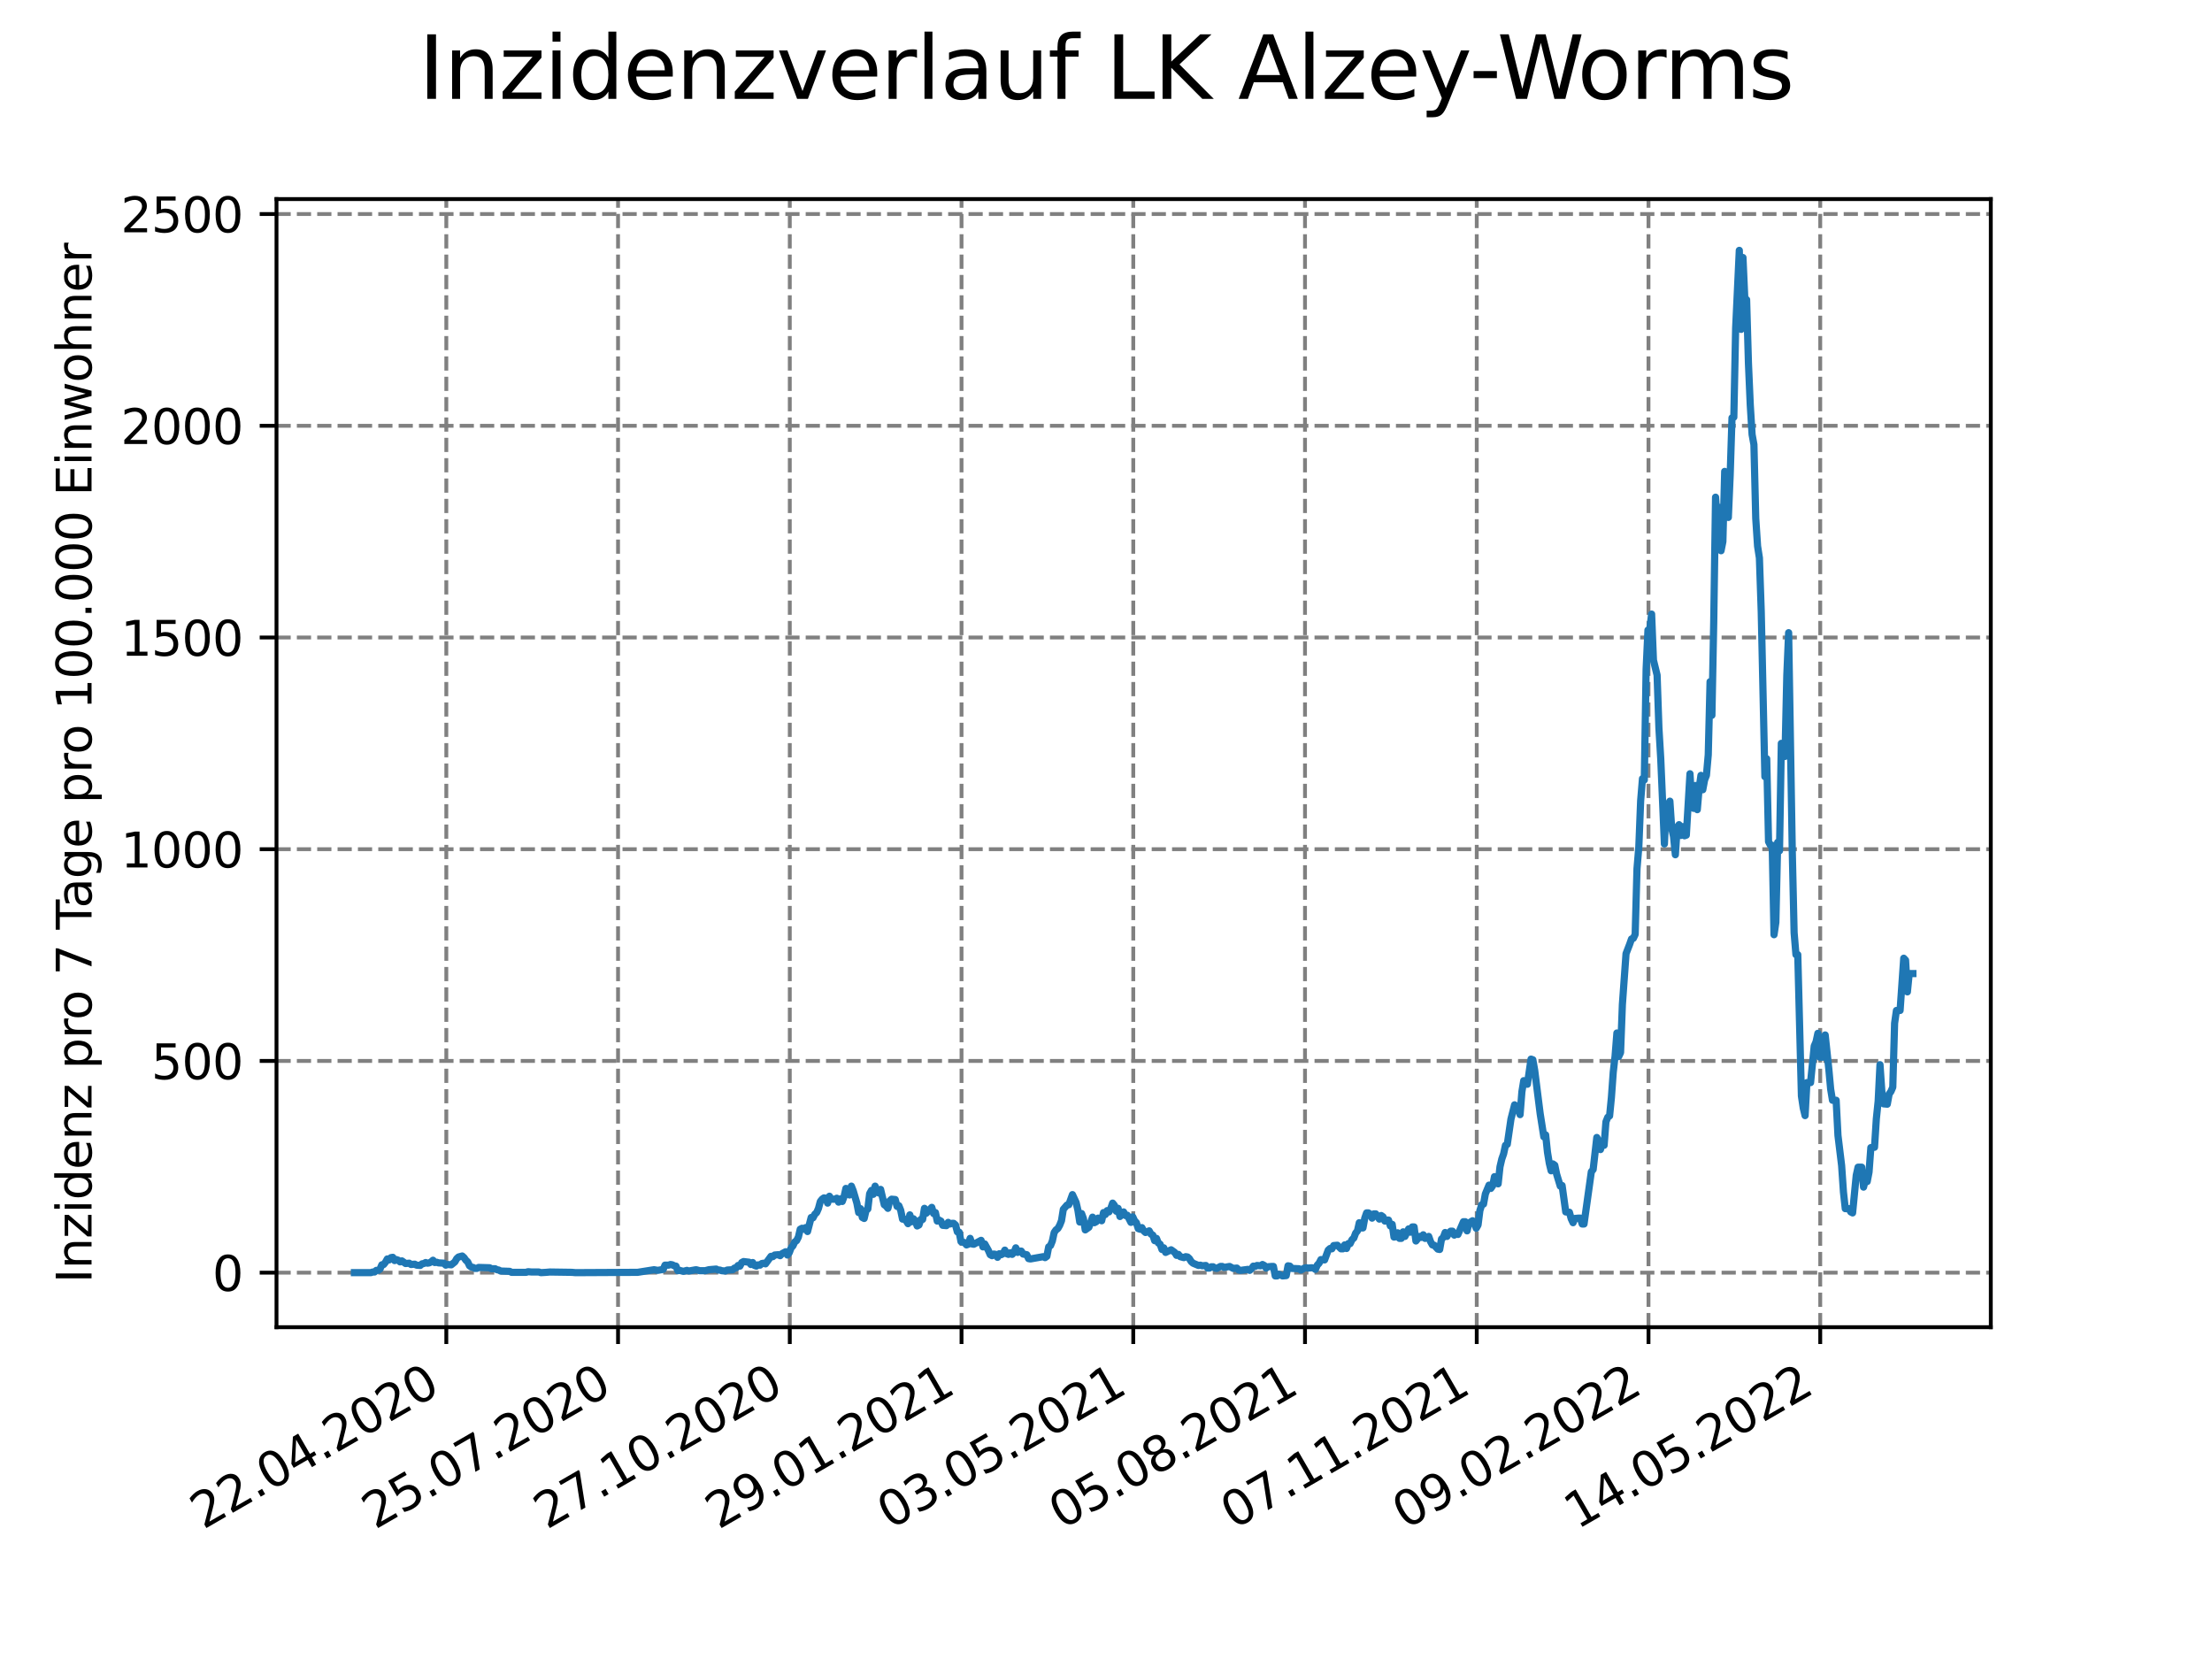 <?xml version="1.0" encoding="utf-8" standalone="no"?>
<!DOCTYPE svg PUBLIC "-//W3C//DTD SVG 1.1//EN"
  "http://www.w3.org/Graphics/SVG/1.1/DTD/svg11.dtd">
<svg xmlns:xlink="http://www.w3.org/1999/xlink" width="460.8pt" height="345.6pt" viewBox="0 0 460.8 345.6" xmlns="http://www.w3.org/2000/svg" version="1.1">
 <defs>
  <style type="text/css">*{stroke-linejoin: round; stroke-linecap: butt}</style>
 </defs>
 <g id="figure_1">
  <g id="patch_1">
   <path d="M 0 345.6 
L 460.8 345.6 
L 460.8 0 
L 0 0 
z
" style="fill: #ffffff"/>
  </g>
  <g id="axes_1">
   <g id="patch_2">
    <path d="M 57.6 276.48 
L 414.72 276.48 
L 414.72 41.472 
L 57.6 41.472 
z
" style="fill: #ffffff"/>
   </g>
   <g id="matplotlib.axis_1">
    <g id="xtick_1">
     <g id="line2d_1">
      <path d="M 92.974 276.48 
L 92.974 41.472 
" clip-path="url(#pa8ce385711)" style="fill: none; stroke-dasharray: 2.96,1.28; stroke-dashoffset: 0; stroke: #808080; stroke-width: 0.8"/>
     </g>
     <g id="line2d_2">
      <defs>
       <path id="m31681b1c00" d="M 0 0 
L 0 3.5 
" style="stroke: #000000; stroke-width: 0.8"/>
      </defs>
      <g>
       <use xlink:href="#m31681b1c00" x="92.974" y="276.48" style="stroke: #000000; stroke-width: 0.8"/>
      </g>
     </g>
     <g id="text_1">
      <!-- 22.04.2020 -->
      <g transform="translate(42.349 318.689)rotate(-30)scale(0.1 -0.1)">
       <defs>
        <path id="DejaVuSans-32" d="M 1228 531 
L 3431 531 
L 3431 0 
L 469 0 
L 469 531 
Q 828 903 1448 1529 
Q 2069 2156 2228 2338 
Q 2531 2678 2651 2914 
Q 2772 3150 2772 3378 
Q 2772 3750 2511 3984 
Q 2250 4219 1831 4219 
Q 1534 4219 1204 4116 
Q 875 4013 500 3803 
L 500 4441 
Q 881 4594 1212 4672 
Q 1544 4750 1819 4750 
Q 2544 4750 2975 4387 
Q 3406 4025 3406 3419 
Q 3406 3131 3298 2873 
Q 3191 2616 2906 2266 
Q 2828 2175 2409 1742 
Q 1991 1309 1228 531 
z
" transform="scale(0.016)"/>
        <path id="DejaVuSans-2e" d="M 684 794 
L 1344 794 
L 1344 0 
L 684 0 
L 684 794 
z
" transform="scale(0.016)"/>
        <path id="DejaVuSans-30" d="M 2034 4250 
Q 1547 4250 1301 3770 
Q 1056 3291 1056 2328 
Q 1056 1369 1301 889 
Q 1547 409 2034 409 
Q 2525 409 2770 889 
Q 3016 1369 3016 2328 
Q 3016 3291 2770 3770 
Q 2525 4250 2034 4250 
z
M 2034 4750 
Q 2819 4750 3233 4129 
Q 3647 3509 3647 2328 
Q 3647 1150 3233 529 
Q 2819 -91 2034 -91 
Q 1250 -91 836 529 
Q 422 1150 422 2328 
Q 422 3509 836 4129 
Q 1250 4750 2034 4750 
z
" transform="scale(0.016)"/>
        <path id="DejaVuSans-34" d="M 2419 4116 
L 825 1625 
L 2419 1625 
L 2419 4116 
z
M 2253 4666 
L 3047 4666 
L 3047 1625 
L 3713 1625 
L 3713 1100 
L 3047 1100 
L 3047 0 
L 2419 0 
L 2419 1100 
L 313 1100 
L 313 1709 
L 2253 4666 
z
" transform="scale(0.016)"/>
       </defs>
       <use xlink:href="#DejaVuSans-32"/>
       <use xlink:href="#DejaVuSans-32" x="63.623"/>
       <use xlink:href="#DejaVuSans-2e" x="127.246"/>
       <use xlink:href="#DejaVuSans-30" x="159.033"/>
       <use xlink:href="#DejaVuSans-34" x="222.656"/>
       <use xlink:href="#DejaVuSans-2e" x="286.279"/>
       <use xlink:href="#DejaVuSans-32" x="318.066"/>
       <use xlink:href="#DejaVuSans-30" x="381.689"/>
       <use xlink:href="#DejaVuSans-32" x="445.312"/>
       <use xlink:href="#DejaVuSans-30" x="508.936"/>
      </g>
     </g>
    </g>
    <g id="xtick_2">
     <g id="line2d_3">
      <path d="M 128.751 276.48 
L 128.751 41.472 
" clip-path="url(#pa8ce385711)" style="fill: none; stroke-dasharray: 2.96,1.28; stroke-dashoffset: 0; stroke: #808080; stroke-width: 0.8"/>
     </g>
     <g id="line2d_4">
      <g>
       <use xlink:href="#m31681b1c00" x="128.751" y="276.48" style="stroke: #000000; stroke-width: 0.8"/>
      </g>
     </g>
     <g id="text_2">
      <!-- 25.07.2020 -->
      <g transform="translate(78.125 318.689)rotate(-30)scale(0.1 -0.1)">
       <defs>
        <path id="DejaVuSans-35" d="M 691 4666 
L 3169 4666 
L 3169 4134 
L 1269 4134 
L 1269 2991 
Q 1406 3038 1543 3061 
Q 1681 3084 1819 3084 
Q 2600 3084 3056 2656 
Q 3513 2228 3513 1497 
Q 3513 744 3044 326 
Q 2575 -91 1722 -91 
Q 1428 -91 1123 -41 
Q 819 9 494 109 
L 494 744 
Q 775 591 1075 516 
Q 1375 441 1709 441 
Q 2250 441 2565 725 
Q 2881 1009 2881 1497 
Q 2881 1984 2565 2268 
Q 2250 2553 1709 2553 
Q 1456 2553 1204 2497 
Q 953 2441 691 2322 
L 691 4666 
z
" transform="scale(0.016)"/>
        <path id="DejaVuSans-37" d="M 525 4666 
L 3525 4666 
L 3525 4397 
L 1831 0 
L 1172 0 
L 2766 4134 
L 525 4134 
L 525 4666 
z
" transform="scale(0.016)"/>
       </defs>
       <use xlink:href="#DejaVuSans-32"/>
       <use xlink:href="#DejaVuSans-35" x="63.623"/>
       <use xlink:href="#DejaVuSans-2e" x="127.246"/>
       <use xlink:href="#DejaVuSans-30" x="159.033"/>
       <use xlink:href="#DejaVuSans-37" x="222.656"/>
       <use xlink:href="#DejaVuSans-2e" x="286.279"/>
       <use xlink:href="#DejaVuSans-32" x="318.066"/>
       <use xlink:href="#DejaVuSans-30" x="381.689"/>
       <use xlink:href="#DejaVuSans-32" x="445.312"/>
       <use xlink:href="#DejaVuSans-30" x="508.936"/>
      </g>
     </g>
    </g>
    <g id="xtick_3">
     <g id="line2d_5">
      <path d="M 164.527 276.48 
L 164.527 41.472 
" clip-path="url(#pa8ce385711)" style="fill: none; stroke-dasharray: 2.96,1.28; stroke-dashoffset: 0; stroke: #808080; stroke-width: 0.8"/>
     </g>
     <g id="line2d_6">
      <g>
       <use xlink:href="#m31681b1c00" x="164.527" y="276.48" style="stroke: #000000; stroke-width: 0.8"/>
      </g>
     </g>
     <g id="text_3">
      <!-- 27.10.2020 -->
      <g transform="translate(113.902 318.689)rotate(-30)scale(0.1 -0.1)">
       <defs>
        <path id="DejaVuSans-31" d="M 794 531 
L 1825 531 
L 1825 4091 
L 703 3866 
L 703 4441 
L 1819 4666 
L 2450 4666 
L 2450 531 
L 3481 531 
L 3481 0 
L 794 0 
L 794 531 
z
" transform="scale(0.016)"/>
       </defs>
       <use xlink:href="#DejaVuSans-32"/>
       <use xlink:href="#DejaVuSans-37" x="63.623"/>
       <use xlink:href="#DejaVuSans-2e" x="127.246"/>
       <use xlink:href="#DejaVuSans-31" x="159.033"/>
       <use xlink:href="#DejaVuSans-30" x="222.656"/>
       <use xlink:href="#DejaVuSans-2e" x="286.279"/>
       <use xlink:href="#DejaVuSans-32" x="318.066"/>
       <use xlink:href="#DejaVuSans-30" x="381.689"/>
       <use xlink:href="#DejaVuSans-32" x="445.312"/>
       <use xlink:href="#DejaVuSans-30" x="508.936"/>
      </g>
     </g>
    </g>
    <g id="xtick_4">
     <g id="line2d_7">
      <path d="M 200.304 276.48 
L 200.304 41.472 
" clip-path="url(#pa8ce385711)" style="fill: none; stroke-dasharray: 2.96,1.28; stroke-dashoffset: 0; stroke: #808080; stroke-width: 0.8"/>
     </g>
     <g id="line2d_8">
      <g>
       <use xlink:href="#m31681b1c00" x="200.304" y="276.48" style="stroke: #000000; stroke-width: 0.8"/>
      </g>
     </g>
     <g id="text_4">
      <!-- 29.01.2021 -->
      <g transform="translate(149.679 318.689)rotate(-30)scale(0.1 -0.1)">
       <defs>
        <path id="DejaVuSans-39" d="M 703 97 
L 703 672 
Q 941 559 1184 500 
Q 1428 441 1663 441 
Q 2288 441 2617 861 
Q 2947 1281 2994 2138 
Q 2813 1869 2534 1725 
Q 2256 1581 1919 1581 
Q 1219 1581 811 2004 
Q 403 2428 403 3163 
Q 403 3881 828 4315 
Q 1253 4750 1959 4750 
Q 2769 4750 3195 4129 
Q 3622 3509 3622 2328 
Q 3622 1225 3098 567 
Q 2575 -91 1691 -91 
Q 1453 -91 1209 -44 
Q 966 3 703 97 
z
M 1959 2075 
Q 2384 2075 2632 2365 
Q 2881 2656 2881 3163 
Q 2881 3666 2632 3958 
Q 2384 4250 1959 4250 
Q 1534 4250 1286 3958 
Q 1038 3666 1038 3163 
Q 1038 2656 1286 2365 
Q 1534 2075 1959 2075 
z
" transform="scale(0.016)"/>
       </defs>
       <use xlink:href="#DejaVuSans-32"/>
       <use xlink:href="#DejaVuSans-39" x="63.623"/>
       <use xlink:href="#DejaVuSans-2e" x="127.246"/>
       <use xlink:href="#DejaVuSans-30" x="159.033"/>
       <use xlink:href="#DejaVuSans-31" x="222.656"/>
       <use xlink:href="#DejaVuSans-2e" x="286.279"/>
       <use xlink:href="#DejaVuSans-32" x="318.066"/>
       <use xlink:href="#DejaVuSans-30" x="381.689"/>
       <use xlink:href="#DejaVuSans-32" x="445.312"/>
       <use xlink:href="#DejaVuSans-31" x="508.936"/>
      </g>
     </g>
    </g>
    <g id="xtick_5">
     <g id="line2d_9">
      <path d="M 236.081 276.48 
L 236.081 41.472 
" clip-path="url(#pa8ce385711)" style="fill: none; stroke-dasharray: 2.96,1.28; stroke-dashoffset: 0; stroke: #808080; stroke-width: 0.8"/>
     </g>
     <g id="line2d_10">
      <g>
       <use xlink:href="#m31681b1c00" x="236.081" y="276.48" style="stroke: #000000; stroke-width: 0.8"/>
      </g>
     </g>
     <g id="text_5">
      <!-- 03.05.2021 -->
      <g transform="translate(185.455 318.689)rotate(-30)scale(0.1 -0.1)">
       <defs>
        <path id="DejaVuSans-33" d="M 2597 2516 
Q 3050 2419 3304 2112 
Q 3559 1806 3559 1356 
Q 3559 666 3084 287 
Q 2609 -91 1734 -91 
Q 1441 -91 1130 -33 
Q 819 25 488 141 
L 488 750 
Q 750 597 1062 519 
Q 1375 441 1716 441 
Q 2309 441 2620 675 
Q 2931 909 2931 1356 
Q 2931 1769 2642 2001 
Q 2353 2234 1838 2234 
L 1294 2234 
L 1294 2753 
L 1863 2753 
Q 2328 2753 2575 2939 
Q 2822 3125 2822 3475 
Q 2822 3834 2567 4026 
Q 2313 4219 1838 4219 
Q 1578 4219 1281 4162 
Q 984 4106 628 3988 
L 628 4550 
Q 988 4650 1302 4700 
Q 1616 4750 1894 4750 
Q 2613 4750 3031 4423 
Q 3450 4097 3450 3541 
Q 3450 3153 3228 2886 
Q 3006 2619 2597 2516 
z
" transform="scale(0.016)"/>
       </defs>
       <use xlink:href="#DejaVuSans-30"/>
       <use xlink:href="#DejaVuSans-33" x="63.623"/>
       <use xlink:href="#DejaVuSans-2e" x="127.246"/>
       <use xlink:href="#DejaVuSans-30" x="159.033"/>
       <use xlink:href="#DejaVuSans-35" x="222.656"/>
       <use xlink:href="#DejaVuSans-2e" x="286.279"/>
       <use xlink:href="#DejaVuSans-32" x="318.066"/>
       <use xlink:href="#DejaVuSans-30" x="381.689"/>
       <use xlink:href="#DejaVuSans-32" x="445.312"/>
       <use xlink:href="#DejaVuSans-31" x="508.936"/>
      </g>
     </g>
    </g>
    <g id="xtick_6">
     <g id="line2d_11">
      <path d="M 271.857 276.48 
L 271.857 41.472 
" clip-path="url(#pa8ce385711)" style="fill: none; stroke-dasharray: 2.96,1.28; stroke-dashoffset: 0; stroke: #808080; stroke-width: 0.8"/>
     </g>
     <g id="line2d_12">
      <g>
       <use xlink:href="#m31681b1c00" x="271.857" y="276.48" style="stroke: #000000; stroke-width: 0.8"/>
      </g>
     </g>
     <g id="text_6">
      <!-- 05.08.2021 -->
      <g transform="translate(221.232 318.689)rotate(-30)scale(0.1 -0.1)">
       <defs>
        <path id="DejaVuSans-38" d="M 2034 2216 
Q 1584 2216 1326 1975 
Q 1069 1734 1069 1313 
Q 1069 891 1326 650 
Q 1584 409 2034 409 
Q 2484 409 2743 651 
Q 3003 894 3003 1313 
Q 3003 1734 2745 1975 
Q 2488 2216 2034 2216 
z
M 1403 2484 
Q 997 2584 770 2862 
Q 544 3141 544 3541 
Q 544 4100 942 4425 
Q 1341 4750 2034 4750 
Q 2731 4750 3128 4425 
Q 3525 4100 3525 3541 
Q 3525 3141 3298 2862 
Q 3072 2584 2669 2484 
Q 3125 2378 3379 2068 
Q 3634 1759 3634 1313 
Q 3634 634 3220 271 
Q 2806 -91 2034 -91 
Q 1263 -91 848 271 
Q 434 634 434 1313 
Q 434 1759 690 2068 
Q 947 2378 1403 2484 
z
M 1172 3481 
Q 1172 3119 1398 2916 
Q 1625 2713 2034 2713 
Q 2441 2713 2670 2916 
Q 2900 3119 2900 3481 
Q 2900 3844 2670 4047 
Q 2441 4250 2034 4250 
Q 1625 4250 1398 4047 
Q 1172 3844 1172 3481 
z
" transform="scale(0.016)"/>
       </defs>
       <use xlink:href="#DejaVuSans-30"/>
       <use xlink:href="#DejaVuSans-35" x="63.623"/>
       <use xlink:href="#DejaVuSans-2e" x="127.246"/>
       <use xlink:href="#DejaVuSans-30" x="159.033"/>
       <use xlink:href="#DejaVuSans-38" x="222.656"/>
       <use xlink:href="#DejaVuSans-2e" x="286.279"/>
       <use xlink:href="#DejaVuSans-32" x="318.066"/>
       <use xlink:href="#DejaVuSans-30" x="381.689"/>
       <use xlink:href="#DejaVuSans-32" x="445.312"/>
       <use xlink:href="#DejaVuSans-31" x="508.936"/>
      </g>
     </g>
    </g>
    <g id="xtick_7">
     <g id="line2d_13">
      <path d="M 307.634 276.48 
L 307.634 41.472 
" clip-path="url(#pa8ce385711)" style="fill: none; stroke-dasharray: 2.96,1.28; stroke-dashoffset: 0; stroke: #808080; stroke-width: 0.8"/>
     </g>
     <g id="line2d_14">
      <g>
       <use xlink:href="#m31681b1c00" x="307.634" y="276.48" style="stroke: #000000; stroke-width: 0.8"/>
      </g>
     </g>
     <g id="text_7">
      <!-- 07.11.2021 -->
      <g transform="translate(257.009 318.689)rotate(-30)scale(0.1 -0.1)">
       <use xlink:href="#DejaVuSans-30"/>
       <use xlink:href="#DejaVuSans-37" x="63.623"/>
       <use xlink:href="#DejaVuSans-2e" x="127.246"/>
       <use xlink:href="#DejaVuSans-31" x="159.033"/>
       <use xlink:href="#DejaVuSans-31" x="222.656"/>
       <use xlink:href="#DejaVuSans-2e" x="286.279"/>
       <use xlink:href="#DejaVuSans-32" x="318.066"/>
       <use xlink:href="#DejaVuSans-30" x="381.689"/>
       <use xlink:href="#DejaVuSans-32" x="445.312"/>
       <use xlink:href="#DejaVuSans-31" x="508.936"/>
      </g>
     </g>
    </g>
    <g id="xtick_8">
     <g id="line2d_15">
      <path d="M 343.411 276.48 
L 343.411 41.472 
" clip-path="url(#pa8ce385711)" style="fill: none; stroke-dasharray: 2.96,1.28; stroke-dashoffset: 0; stroke: #808080; stroke-width: 0.8"/>
     </g>
     <g id="line2d_16">
      <g>
       <use xlink:href="#m31681b1c00" x="343.411" y="276.48" style="stroke: #000000; stroke-width: 0.8"/>
      </g>
     </g>
     <g id="text_8">
      <!-- 09.02.2022 -->
      <g transform="translate(292.786 318.689)rotate(-30)scale(0.1 -0.1)">
       <use xlink:href="#DejaVuSans-30"/>
       <use xlink:href="#DejaVuSans-39" x="63.623"/>
       <use xlink:href="#DejaVuSans-2e" x="127.246"/>
       <use xlink:href="#DejaVuSans-30" x="159.033"/>
       <use xlink:href="#DejaVuSans-32" x="222.656"/>
       <use xlink:href="#DejaVuSans-2e" x="286.279"/>
       <use xlink:href="#DejaVuSans-32" x="318.066"/>
       <use xlink:href="#DejaVuSans-30" x="381.689"/>
       <use xlink:href="#DejaVuSans-32" x="445.312"/>
       <use xlink:href="#DejaVuSans-32" x="508.936"/>
      </g>
     </g>
    </g>
    <g id="xtick_9">
     <g id="line2d_17">
      <path d="M 379.188 276.48 
L 379.188 41.472 
" clip-path="url(#pa8ce385711)" style="fill: none; stroke-dasharray: 2.96,1.28; stroke-dashoffset: 0; stroke: #808080; stroke-width: 0.8"/>
     </g>
     <g id="line2d_18">
      <g>
       <use xlink:href="#m31681b1c00" x="379.188" y="276.48" style="stroke: #000000; stroke-width: 0.8"/>
      </g>
     </g>
     <g id="text_9">
      <!-- 14.05.2022 -->
      <g transform="translate(328.562 318.689)rotate(-30)scale(0.1 -0.1)">
       <use xlink:href="#DejaVuSans-31"/>
       <use xlink:href="#DejaVuSans-34" x="63.623"/>
       <use xlink:href="#DejaVuSans-2e" x="127.246"/>
       <use xlink:href="#DejaVuSans-30" x="159.033"/>
       <use xlink:href="#DejaVuSans-35" x="222.656"/>
       <use xlink:href="#DejaVuSans-2e" x="286.279"/>
       <use xlink:href="#DejaVuSans-32" x="318.066"/>
       <use xlink:href="#DejaVuSans-30" x="381.689"/>
       <use xlink:href="#DejaVuSans-32" x="445.312"/>
       <use xlink:href="#DejaVuSans-32" x="508.936"/>
      </g>
     </g>
    </g>
   </g>
   <g id="matplotlib.axis_2">
    <g id="ytick_1">
     <g id="line2d_19">
      <path d="M 57.6 265.118 
L 414.72 265.118 
" clip-path="url(#pa8ce385711)" style="fill: none; stroke-dasharray: 2.96,1.28; stroke-dashoffset: 0; stroke: #808080; stroke-width: 0.8"/>
     </g>
     <g id="line2d_20">
      <defs>
       <path id="m10e2ff0a1e" d="M 0 0 
L -3.5 0 
" style="stroke: #000000; stroke-width: 0.8"/>
      </defs>
      <g>
       <use xlink:href="#m10e2ff0a1e" x="57.6" y="265.118" style="stroke: #000000; stroke-width: 0.8"/>
      </g>
     </g>
     <g id="text_10">
      <!-- 0 -->
      <g transform="translate(44.237 268.917)scale(0.1 -0.1)">
       <use xlink:href="#DejaVuSans-30"/>
      </g>
     </g>
    </g>
    <g id="ytick_2">
     <g id="line2d_21">
      <path d="M 57.6 221.013 
L 414.72 221.013 
" clip-path="url(#pa8ce385711)" style="fill: none; stroke-dasharray: 2.96,1.28; stroke-dashoffset: 0; stroke: #808080; stroke-width: 0.8"/>
     </g>
     <g id="line2d_22">
      <g>
       <use xlink:href="#m10e2ff0a1e" x="57.6" y="221.013" style="stroke: #000000; stroke-width: 0.8"/>
      </g>
     </g>
     <g id="text_11">
      <!-- 500 -->
      <g transform="translate(31.512 224.812)scale(0.1 -0.1)">
       <use xlink:href="#DejaVuSans-35"/>
       <use xlink:href="#DejaVuSans-30" x="63.623"/>
       <use xlink:href="#DejaVuSans-30" x="127.246"/>
      </g>
     </g>
    </g>
    <g id="ytick_3">
     <g id="line2d_23">
      <path d="M 57.6 176.908 
L 414.72 176.908 
" clip-path="url(#pa8ce385711)" style="fill: none; stroke-dasharray: 2.96,1.28; stroke-dashoffset: 0; stroke: #808080; stroke-width: 0.8"/>
     </g>
     <g id="line2d_24">
      <g>
       <use xlink:href="#m10e2ff0a1e" x="57.6" y="176.908" style="stroke: #000000; stroke-width: 0.8"/>
      </g>
     </g>
     <g id="text_12">
      <!-- 1000 -->
      <g transform="translate(25.15 180.707)scale(0.1 -0.1)">
       <use xlink:href="#DejaVuSans-31"/>
       <use xlink:href="#DejaVuSans-30" x="63.623"/>
       <use xlink:href="#DejaVuSans-30" x="127.246"/>
       <use xlink:href="#DejaVuSans-30" x="190.869"/>
      </g>
     </g>
    </g>
    <g id="ytick_4">
     <g id="line2d_25">
      <path d="M 57.6 132.802 
L 414.72 132.802 
" clip-path="url(#pa8ce385711)" style="fill: none; stroke-dasharray: 2.96,1.28; stroke-dashoffset: 0; stroke: #808080; stroke-width: 0.8"/>
     </g>
     <g id="line2d_26">
      <g>
       <use xlink:href="#m10e2ff0a1e" x="57.6" y="132.802" style="stroke: #000000; stroke-width: 0.8"/>
      </g>
     </g>
     <g id="text_13">
      <!-- 1500 -->
      <g transform="translate(25.15 136.602)scale(0.1 -0.1)">
       <use xlink:href="#DejaVuSans-31"/>
       <use xlink:href="#DejaVuSans-35" x="63.623"/>
       <use xlink:href="#DejaVuSans-30" x="127.246"/>
       <use xlink:href="#DejaVuSans-30" x="190.869"/>
      </g>
     </g>
    </g>
    <g id="ytick_5">
     <g id="line2d_27">
      <path d="M 57.6 88.697 
L 414.72 88.697 
" clip-path="url(#pa8ce385711)" style="fill: none; stroke-dasharray: 2.96,1.28; stroke-dashoffset: 0; stroke: #808080; stroke-width: 0.8"/>
     </g>
     <g id="line2d_28">
      <g>
       <use xlink:href="#m10e2ff0a1e" x="57.6" y="88.697" style="stroke: #000000; stroke-width: 0.8"/>
      </g>
     </g>
     <g id="text_14">
      <!-- 2000 -->
      <g transform="translate(25.15 92.497)scale(0.1 -0.1)">
       <use xlink:href="#DejaVuSans-32"/>
       <use xlink:href="#DejaVuSans-30" x="63.623"/>
       <use xlink:href="#DejaVuSans-30" x="127.246"/>
       <use xlink:href="#DejaVuSans-30" x="190.869"/>
      </g>
     </g>
    </g>
    <g id="ytick_6">
     <g id="line2d_29">
      <path d="M 57.6 44.592 
L 414.72 44.592 
" clip-path="url(#pa8ce385711)" style="fill: none; stroke-dasharray: 2.96,1.28; stroke-dashoffset: 0; stroke: #808080; stroke-width: 0.8"/>
     </g>
     <g id="line2d_30">
      <g>
       <use xlink:href="#m10e2ff0a1e" x="57.6" y="44.592" style="stroke: #000000; stroke-width: 0.8"/>
      </g>
     </g>
     <g id="text_15">
      <!-- 2500 -->
      <g transform="translate(25.15 48.392)scale(0.1 -0.1)">
       <use xlink:href="#DejaVuSans-32"/>
       <use xlink:href="#DejaVuSans-35" x="63.623"/>
       <use xlink:href="#DejaVuSans-30" x="127.246"/>
       <use xlink:href="#DejaVuSans-30" x="190.869"/>
      </g>
     </g>
    </g>
    <g id="text_16">
     <!-- Inzidenz pro 7 Tage pro 100.000 Einwohner -->
     <g transform="translate(19.07 267.301)rotate(-90)scale(0.1 -0.1)">
      <defs>
       <path id="DejaVuSans-49" d="M 628 4666 
L 1259 4666 
L 1259 0 
L 628 0 
L 628 4666 
z
" transform="scale(0.016)"/>
       <path id="DejaVuSans-6e" d="M 3513 2113 
L 3513 0 
L 2938 0 
L 2938 2094 
Q 2938 2591 2744 2837 
Q 2550 3084 2163 3084 
Q 1697 3084 1428 2787 
Q 1159 2491 1159 1978 
L 1159 0 
L 581 0 
L 581 3500 
L 1159 3500 
L 1159 2956 
Q 1366 3272 1645 3428 
Q 1925 3584 2291 3584 
Q 2894 3584 3203 3211 
Q 3513 2838 3513 2113 
z
" transform="scale(0.016)"/>
       <path id="DejaVuSans-7a" d="M 353 3500 
L 3084 3500 
L 3084 2975 
L 922 459 
L 3084 459 
L 3084 0 
L 275 0 
L 275 525 
L 2438 3041 
L 353 3041 
L 353 3500 
z
" transform="scale(0.016)"/>
       <path id="DejaVuSans-69" d="M 603 3500 
L 1178 3500 
L 1178 0 
L 603 0 
L 603 3500 
z
M 603 4863 
L 1178 4863 
L 1178 4134 
L 603 4134 
L 603 4863 
z
" transform="scale(0.016)"/>
       <path id="DejaVuSans-64" d="M 2906 2969 
L 2906 4863 
L 3481 4863 
L 3481 0 
L 2906 0 
L 2906 525 
Q 2725 213 2448 61 
Q 2172 -91 1784 -91 
Q 1150 -91 751 415 
Q 353 922 353 1747 
Q 353 2572 751 3078 
Q 1150 3584 1784 3584 
Q 2172 3584 2448 3432 
Q 2725 3281 2906 2969 
z
M 947 1747 
Q 947 1113 1208 752 
Q 1469 391 1925 391 
Q 2381 391 2643 752 
Q 2906 1113 2906 1747 
Q 2906 2381 2643 2742 
Q 2381 3103 1925 3103 
Q 1469 3103 1208 2742 
Q 947 2381 947 1747 
z
" transform="scale(0.016)"/>
       <path id="DejaVuSans-65" d="M 3597 1894 
L 3597 1613 
L 953 1613 
Q 991 1019 1311 708 
Q 1631 397 2203 397 
Q 2534 397 2845 478 
Q 3156 559 3463 722 
L 3463 178 
Q 3153 47 2828 -22 
Q 2503 -91 2169 -91 
Q 1331 -91 842 396 
Q 353 884 353 1716 
Q 353 2575 817 3079 
Q 1281 3584 2069 3584 
Q 2775 3584 3186 3129 
Q 3597 2675 3597 1894 
z
M 3022 2063 
Q 3016 2534 2758 2815 
Q 2500 3097 2075 3097 
Q 1594 3097 1305 2825 
Q 1016 2553 972 2059 
L 3022 2063 
z
" transform="scale(0.016)"/>
       <path id="DejaVuSans-20" transform="scale(0.016)"/>
       <path id="DejaVuSans-70" d="M 1159 525 
L 1159 -1331 
L 581 -1331 
L 581 3500 
L 1159 3500 
L 1159 2969 
Q 1341 3281 1617 3432 
Q 1894 3584 2278 3584 
Q 2916 3584 3314 3078 
Q 3713 2572 3713 1747 
Q 3713 922 3314 415 
Q 2916 -91 2278 -91 
Q 1894 -91 1617 61 
Q 1341 213 1159 525 
z
M 3116 1747 
Q 3116 2381 2855 2742 
Q 2594 3103 2138 3103 
Q 1681 3103 1420 2742 
Q 1159 2381 1159 1747 
Q 1159 1113 1420 752 
Q 1681 391 2138 391 
Q 2594 391 2855 752 
Q 3116 1113 3116 1747 
z
" transform="scale(0.016)"/>
       <path id="DejaVuSans-72" d="M 2631 2963 
Q 2534 3019 2420 3045 
Q 2306 3072 2169 3072 
Q 1681 3072 1420 2755 
Q 1159 2438 1159 1844 
L 1159 0 
L 581 0 
L 581 3500 
L 1159 3500 
L 1159 2956 
Q 1341 3275 1631 3429 
Q 1922 3584 2338 3584 
Q 2397 3584 2469 3576 
Q 2541 3569 2628 3553 
L 2631 2963 
z
" transform="scale(0.016)"/>
       <path id="DejaVuSans-6f" d="M 1959 3097 
Q 1497 3097 1228 2736 
Q 959 2375 959 1747 
Q 959 1119 1226 758 
Q 1494 397 1959 397 
Q 2419 397 2687 759 
Q 2956 1122 2956 1747 
Q 2956 2369 2687 2733 
Q 2419 3097 1959 3097 
z
M 1959 3584 
Q 2709 3584 3137 3096 
Q 3566 2609 3566 1747 
Q 3566 888 3137 398 
Q 2709 -91 1959 -91 
Q 1206 -91 779 398 
Q 353 888 353 1747 
Q 353 2609 779 3096 
Q 1206 3584 1959 3584 
z
" transform="scale(0.016)"/>
       <path id="DejaVuSans-54" d="M -19 4666 
L 3928 4666 
L 3928 4134 
L 2272 4134 
L 2272 0 
L 1638 0 
L 1638 4134 
L -19 4134 
L -19 4666 
z
" transform="scale(0.016)"/>
       <path id="DejaVuSans-61" d="M 2194 1759 
Q 1497 1759 1228 1600 
Q 959 1441 959 1056 
Q 959 750 1161 570 
Q 1363 391 1709 391 
Q 2188 391 2477 730 
Q 2766 1069 2766 1631 
L 2766 1759 
L 2194 1759 
z
M 3341 1997 
L 3341 0 
L 2766 0 
L 2766 531 
Q 2569 213 2275 61 
Q 1981 -91 1556 -91 
Q 1019 -91 701 211 
Q 384 513 384 1019 
Q 384 1609 779 1909 
Q 1175 2209 1959 2209 
L 2766 2209 
L 2766 2266 
Q 2766 2663 2505 2880 
Q 2244 3097 1772 3097 
Q 1472 3097 1187 3025 
Q 903 2953 641 2809 
L 641 3341 
Q 956 3463 1253 3523 
Q 1550 3584 1831 3584 
Q 2591 3584 2966 3190 
Q 3341 2797 3341 1997 
z
" transform="scale(0.016)"/>
       <path id="DejaVuSans-67" d="M 2906 1791 
Q 2906 2416 2648 2759 
Q 2391 3103 1925 3103 
Q 1463 3103 1205 2759 
Q 947 2416 947 1791 
Q 947 1169 1205 825 
Q 1463 481 1925 481 
Q 2391 481 2648 825 
Q 2906 1169 2906 1791 
z
M 3481 434 
Q 3481 -459 3084 -895 
Q 2688 -1331 1869 -1331 
Q 1566 -1331 1297 -1286 
Q 1028 -1241 775 -1147 
L 775 -588 
Q 1028 -725 1275 -790 
Q 1522 -856 1778 -856 
Q 2344 -856 2625 -561 
Q 2906 -266 2906 331 
L 2906 616 
Q 2728 306 2450 153 
Q 2172 0 1784 0 
Q 1141 0 747 490 
Q 353 981 353 1791 
Q 353 2603 747 3093 
Q 1141 3584 1784 3584 
Q 2172 3584 2450 3431 
Q 2728 3278 2906 2969 
L 2906 3500 
L 3481 3500 
L 3481 434 
z
" transform="scale(0.016)"/>
       <path id="DejaVuSans-45" d="M 628 4666 
L 3578 4666 
L 3578 4134 
L 1259 4134 
L 1259 2753 
L 3481 2753 
L 3481 2222 
L 1259 2222 
L 1259 531 
L 3634 531 
L 3634 0 
L 628 0 
L 628 4666 
z
" transform="scale(0.016)"/>
       <path id="DejaVuSans-77" d="M 269 3500 
L 844 3500 
L 1563 769 
L 2278 3500 
L 2956 3500 
L 3675 769 
L 4391 3500 
L 4966 3500 
L 4050 0 
L 3372 0 
L 2619 2869 
L 1863 0 
L 1184 0 
L 269 3500 
z
" transform="scale(0.016)"/>
       <path id="DejaVuSans-68" d="M 3513 2113 
L 3513 0 
L 2938 0 
L 2938 2094 
Q 2938 2591 2744 2837 
Q 2550 3084 2163 3084 
Q 1697 3084 1428 2787 
Q 1159 2491 1159 1978 
L 1159 0 
L 581 0 
L 581 4863 
L 1159 4863 
L 1159 2956 
Q 1366 3272 1645 3428 
Q 1925 3584 2291 3584 
Q 2894 3584 3203 3211 
Q 3513 2838 3513 2113 
z
" transform="scale(0.016)"/>
      </defs>
      <use xlink:href="#DejaVuSans-49"/>
      <use xlink:href="#DejaVuSans-6e" x="29.492"/>
      <use xlink:href="#DejaVuSans-7a" x="92.871"/>
      <use xlink:href="#DejaVuSans-69" x="145.361"/>
      <use xlink:href="#DejaVuSans-64" x="173.145"/>
      <use xlink:href="#DejaVuSans-65" x="236.621"/>
      <use xlink:href="#DejaVuSans-6e" x="298.145"/>
      <use xlink:href="#DejaVuSans-7a" x="361.523"/>
      <use xlink:href="#DejaVuSans-20" x="414.014"/>
      <use xlink:href="#DejaVuSans-70" x="445.801"/>
      <use xlink:href="#DejaVuSans-72" x="509.277"/>
      <use xlink:href="#DejaVuSans-6f" x="548.141"/>
      <use xlink:href="#DejaVuSans-20" x="609.322"/>
      <use xlink:href="#DejaVuSans-37" x="641.109"/>
      <use xlink:href="#DejaVuSans-20" x="704.732"/>
      <use xlink:href="#DejaVuSans-54" x="736.52"/>
      <use xlink:href="#DejaVuSans-61" x="781.104"/>
      <use xlink:href="#DejaVuSans-67" x="842.383"/>
      <use xlink:href="#DejaVuSans-65" x="905.859"/>
      <use xlink:href="#DejaVuSans-20" x="967.383"/>
      <use xlink:href="#DejaVuSans-70" x="999.17"/>
      <use xlink:href="#DejaVuSans-72" x="1062.646"/>
      <use xlink:href="#DejaVuSans-6f" x="1101.51"/>
      <use xlink:href="#DejaVuSans-20" x="1162.691"/>
      <use xlink:href="#DejaVuSans-31" x="1194.479"/>
      <use xlink:href="#DejaVuSans-30" x="1258.102"/>
      <use xlink:href="#DejaVuSans-30" x="1321.725"/>
      <use xlink:href="#DejaVuSans-2e" x="1385.348"/>
      <use xlink:href="#DejaVuSans-30" x="1417.135"/>
      <use xlink:href="#DejaVuSans-30" x="1480.758"/>
      <use xlink:href="#DejaVuSans-30" x="1544.381"/>
      <use xlink:href="#DejaVuSans-20" x="1608.004"/>
      <use xlink:href="#DejaVuSans-45" x="1639.791"/>
      <use xlink:href="#DejaVuSans-69" x="1702.975"/>
      <use xlink:href="#DejaVuSans-6e" x="1730.758"/>
      <use xlink:href="#DejaVuSans-77" x="1794.137"/>
      <use xlink:href="#DejaVuSans-6f" x="1875.924"/>
      <use xlink:href="#DejaVuSans-68" x="1937.105"/>
      <use xlink:href="#DejaVuSans-6e" x="2000.484"/>
      <use xlink:href="#DejaVuSans-65" x="2063.863"/>
      <use xlink:href="#DejaVuSans-72" x="2125.387"/>
     </g>
    </g>
   </g>
   <g id="line2d_31">
    <path d="M 73.833 265.118 
L 77.258 265.118 
L 77.639 264.982 
L 78.019 264.982 
L 78.4 264.642 
L 78.781 264.642 
L 79.161 264.369 
L 79.542 263.485 
L 79.922 263.417 
L 80.303 262.941 
L 80.684 262.261 
L 81.064 262.465 
L 81.445 261.989 
L 81.825 261.921 
L 82.206 262.601 
L 82.587 262.397 
L 82.967 262.533 
L 83.348 262.873 
L 83.728 262.669 
L 84.49 263.213 
L 85.251 263.145 
L 85.631 263.417 
L 86.393 263.349 
L 86.773 263.553 
L 87.534 263.621 
L 87.915 263.281 
L 88.296 263.213 
L 88.676 263.009 
L 89.057 263.145 
L 89.437 263.077 
L 89.818 262.873 
L 90.199 262.533 
L 90.579 263.009 
L 90.96 262.941 
L 91.34 263.077 
L 92.482 263.145 
L 92.863 263.553 
L 93.243 263.417 
L 94.005 263.485 
L 94.766 262.873 
L 95.147 262.193 
L 95.527 261.853 
L 96.288 261.649 
L 96.669 261.989 
L 97.05 262.533 
L 97.43 262.873 
L 97.811 263.689 
L 98.191 263.961 
L 98.572 264.029 
L 98.953 264.233 
L 99.333 264.233 
L 99.714 264.029 
L 101.997 264.097 
L 102.378 264.301 
L 103.139 264.301 
L 103.52 264.505 
L 103.9 264.573 
L 104.281 264.778 
L 106.184 264.846 
L 106.565 265.05 
L 109.609 265.05 
L 109.99 264.914 
L 110.751 264.982 
L 112.274 264.982 
L 112.654 265.118 
L 113.796 265.05 
L 114.557 264.982 
L 119.125 265.05 
L 119.886 265.118 
L 132.826 265.05 
L 136.252 264.505 
L 137.013 264.642 
L 138.155 264.437 
L 138.535 263.553 
L 139.296 263.553 
L 139.677 263.417 
L 140.058 263.485 
L 140.438 263.689 
L 140.819 263.757 
L 141.199 264.71 
L 141.58 264.642 
L 142.341 264.846 
L 143.103 264.642 
L 143.483 264.778 
L 145.006 264.505 
L 145.767 264.71 
L 146.909 264.71 
L 147.67 264.505 
L 148.431 264.437 
L 149.192 264.369 
L 149.573 264.573 
L 149.953 264.573 
L 150.334 264.71 
L 151.095 264.778 
L 151.476 264.573 
L 152.618 264.505 
L 152.998 264.165 
L 153.379 264.097 
L 153.759 263.621 
L 154.14 263.757 
L 154.521 263.009 
L 154.901 262.805 
L 156.043 262.941 
L 156.424 263.417 
L 156.804 263.009 
L 157.185 263.621 
L 157.565 263.757 
L 157.946 263.485 
L 158.327 263.553 
L 158.707 263.213 
L 159.088 263.145 
L 159.468 263.281 
L 160.61 261.717 
L 160.991 261.785 
L 161.371 261.445 
L 162.133 261.377 
L 162.513 261.581 
L 162.894 261.173 
L 163.655 260.765 
L 164.036 261.445 
L 164.416 260.969 
L 164.797 259.948 
L 165.178 259.54 
L 165.558 258.724 
L 165.939 258.452 
L 166.319 257.704 
L 166.7 256.071 
L 167.081 255.867 
L 167.461 256.071 
L 167.842 255.731 
L 168.222 256.547 
L 168.984 253.623 
L 169.364 253.691 
L 169.745 252.942 
L 170.125 252.602 
L 170.506 251.718 
L 170.887 250.29 
L 171.267 249.814 
L 171.648 249.542 
L 172.028 249.61 
L 172.409 250.63 
L 172.79 249.201 
L 173.17 249.814 
L 173.931 249.814 
L 174.312 249.61 
L 174.693 250.426 
L 175.073 249.746 
L 175.454 250.29 
L 175.834 249.27 
L 176.215 247.569 
L 176.596 248.385 
L 176.976 248.929 
L 177.357 247.093 
L 177.737 248.045 
L 178.499 250.63 
L 178.879 252.602 
L 179.26 251.786 
L 179.64 253.623 
L 180.021 253.827 
L 180.402 252.194 
L 180.782 251.854 
L 181.163 248.657 
L 181.543 247.977 
L 181.924 248.793 
L 182.305 247.093 
L 182.685 248.181 
L 183.066 248.521 
L 183.446 247.773 
L 184.208 250.97 
L 184.588 251.242 
L 184.969 251.718 
L 185.349 250.154 
L 185.73 249.814 
L 186.491 249.882 
L 186.872 251.31 
L 187.252 251.174 
L 187.633 252.126 
L 188.014 253.963 
L 188.394 253.963 
L 188.775 254.303 
L 189.156 254.915 
L 189.536 253.079 
L 189.917 254.507 
L 190.297 253.895 
L 190.678 254.303 
L 191.059 255.391 
L 191.439 255.187 
L 191.82 254.031 
L 192.2 254.031 
L 192.581 251.718 
L 192.962 252.738 
L 194.103 251.514 
L 194.484 252.806 
L 194.865 252.602 
L 195.245 254.371 
L 195.626 254.167 
L 196.006 254.371 
L 196.387 255.255 
L 197.148 255.323 
L 197.529 254.643 
L 197.909 254.983 
L 198.29 254.847 
L 198.671 254.847 
L 199.051 255.187 
L 199.432 256.615 
L 199.812 256.683 
L 200.193 258.656 
L 200.954 258.86 
L 201.335 259.336 
L 201.715 259.2 
L 202.096 257.976 
L 202.477 259.132 
L 202.857 259.2 
L 204.38 258.384 
L 204.76 259.744 
L 205.141 259.132 
L 205.902 260.492 
L 206.283 261.377 
L 206.663 261.581 
L 207.044 261.241 
L 207.424 261.309 
L 207.805 261.921 
L 208.186 261.173 
L 208.566 261.377 
L 208.947 261.173 
L 209.327 260.424 
L 209.708 261.173 
L 210.089 261.309 
L 210.469 260.969 
L 210.85 261.309 
L 211.23 260.901 
L 211.611 259.948 
L 211.992 260.901 
L 212.372 260.628 
L 212.753 260.628 
L 213.134 261.241 
L 213.895 261.377 
L 214.275 262.193 
L 214.656 262.261 
L 217.32 261.785 
L 217.701 261.989 
L 218.081 261.717 
L 218.462 259.744 
L 218.843 259.472 
L 219.223 258.52 
L 219.604 256.751 
L 219.984 256.207 
L 220.365 255.935 
L 220.746 255.255 
L 221.126 254.303 
L 221.507 251.922 
L 222.268 251.038 
L 222.649 250.97 
L 223.41 248.861 
L 224.171 250.494 
L 224.552 252.126 
L 224.932 254.575 
L 225.313 252.806 
L 225.693 253.827 
L 226.074 256.207 
L 226.835 255.663 
L 227.596 253.555 
L 227.977 254.711 
L 228.358 254.507 
L 228.738 253.759 
L 229.499 254.303 
L 229.88 252.602 
L 230.261 253.01 
L 230.641 252.194 
L 231.022 252.466 
L 231.402 251.718 
L 231.783 250.63 
L 232.164 251.106 
L 232.544 252.33 
L 232.925 251.718 
L 233.305 253.419 
L 233.686 252.738 
L 234.067 252.466 
L 234.447 253.215 
L 234.828 253.147 
L 235.589 254.643 
L 235.97 253.487 
L 236.35 254.303 
L 236.731 254.711 
L 237.112 255.935 
L 237.492 256.071 
L 237.873 255.731 
L 238.253 256.411 
L 238.634 256.751 
L 239.395 256.411 
L 239.776 257.092 
L 240.156 257.296 
L 240.537 258.452 
L 240.918 257.976 
L 241.298 258.928 
L 241.679 259.2 
L 242.059 260.288 
L 242.44 259.948 
L 242.821 260.901 
L 243.962 260.356 
L 244.724 260.901 
L 245.104 261.513 
L 245.485 261.309 
L 245.865 261.785 
L 246.627 261.989 
L 247.007 261.785 
L 247.388 261.853 
L 247.768 262.193 
L 248.149 262.805 
L 248.53 263.145 
L 249.671 263.621 
L 250.052 263.553 
L 250.433 263.689 
L 251.194 263.621 
L 251.574 264.165 
L 251.955 264.165 
L 252.336 263.893 
L 252.716 263.893 
L 253.097 264.165 
L 253.477 264.233 
L 254.239 263.825 
L 254.619 263.825 
L 255 264.029 
L 256.142 263.825 
L 256.903 264.233 
L 257.664 264.165 
L 258.045 264.573 
L 258.425 264.642 
L 259.948 264.437 
L 260.328 264.642 
L 260.709 264.301 
L 261.09 263.757 
L 261.47 263.825 
L 261.851 263.621 
L 262.612 263.689 
L 262.993 263.417 
L 263.373 263.621 
L 263.754 264.165 
L 264.134 263.893 
L 264.896 263.825 
L 265.276 263.825 
L 265.657 265.798 
L 266.037 265.798 
L 266.418 265.458 
L 267.179 265.798 
L 267.94 265.73 
L 268.321 263.689 
L 268.702 263.757 
L 269.082 264.233 
L 270.605 264.301 
L 270.985 264.573 
L 271.746 264.165 
L 272.127 264.097 
L 272.508 264.165 
L 273.269 264.097 
L 273.649 264.165 
L 274.03 264.437 
L 274.411 263.553 
L 274.791 263.145 
L 275.172 262.397 
L 275.933 262.465 
L 276.694 260.424 
L 277.075 260.084 
L 277.455 260.152 
L 277.836 259.472 
L 278.597 259.404 
L 279.358 260.152 
L 279.739 260.152 
L 280.12 259.336 
L 280.5 260.084 
L 280.881 259.064 
L 281.261 259.064 
L 281.642 258.248 
L 282.023 257.908 
L 282.403 256.887 
L 282.784 256.411 
L 283.164 254.711 
L 283.545 255.799 
L 283.926 255.799 
L 284.306 253.759 
L 284.687 252.67 
L 285.068 252.67 
L 285.448 252.942 
L 285.829 253.759 
L 286.209 252.874 
L 286.59 252.874 
L 287.351 253.963 
L 287.732 253.215 
L 288.112 253.487 
L 288.493 254.371 
L 288.874 254.167 
L 289.254 254.167 
L 289.635 255.391 
L 290.015 255.051 
L 290.396 257.704 
L 290.777 257.636 
L 291.157 256.819 
L 291.538 257.976 
L 291.918 257.976 
L 292.299 256.615 
L 292.68 257.568 
L 293.441 256.003 
L 293.821 256.683 
L 294.202 255.595 
L 294.583 255.595 
L 294.963 258.52 
L 295.724 257.568 
L 296.105 257.772 
L 296.486 257.228 
L 296.866 257.976 
L 297.247 257.908 
L 297.627 257.568 
L 298.008 258.656 
L 298.389 259.336 
L 298.769 259.404 
L 299.53 260.22 
L 299.911 260.288 
L 300.292 258.112 
L 300.672 257.772 
L 301.053 256.751 
L 301.433 257.568 
L 301.814 256.887 
L 302.195 256.479 
L 302.575 256.479 
L 302.956 257.296 
L 303.336 256.956 
L 303.717 257.16 
L 304.478 255.391 
L 304.859 254.507 
L 305.239 254.507 
L 305.62 256.411 
L 306.001 254.779 
L 306.762 254.303 
L 307.142 254.847 
L 307.523 255.867 
L 307.904 255.187 
L 308.284 252.194 
L 308.665 250.97 
L 309.046 250.834 
L 309.426 248.725 
L 310.187 246.889 
L 310.568 247.569 
L 310.949 247.025 
L 311.329 245.12 
L 311.71 245.256 
L 312.09 246.617 
L 312.471 243.08 
L 312.852 241.447 
L 313.232 240.359 
L 313.613 238.591 
L 313.993 238.387 
L 314.755 233.149 
L 315.516 230.157 
L 315.896 231.245 
L 316.277 230.905 
L 316.658 232.197 
L 317.038 227.436 
L 317.419 225.123 
L 317.799 225.259 
L 318.18 225.871 
L 318.941 220.634 
L 319.322 220.77 
L 319.702 222.947 
L 320.844 231.993 
L 321.605 236.822 
L 321.986 236.414 
L 322.367 240.019 
L 322.747 242.332 
L 323.128 243.896 
L 323.508 242.468 
L 323.889 242.74 
L 324.27 244.576 
L 325.031 247.093 
L 325.411 246.957 
L 326.173 252.466 
L 326.934 252.534 
L 327.314 253.895 
L 327.695 254.711 
L 328.076 253.827 
L 328.837 253.759 
L 329.217 253.759 
L 329.598 254.983 
L 329.979 254.983 
L 331.501 244.1 
L 331.882 243.624 
L 332.643 236.958 
L 333.024 237.638 
L 333.404 239.475 
L 333.785 237.911 
L 334.165 238.591 
L 334.546 233.693 
L 334.927 232.741 
L 335.307 232.469 
L 335.688 228.592 
L 336.068 223.355 
L 336.449 220.022 
L 336.83 215.193 
L 337.21 220.09 
L 337.591 219.274 
L 337.971 209.275 
L 338.733 198.664 
L 339.494 196.692 
L 339.874 195.604 
L 340.255 195.468 
L 340.636 194.651 
L 341.016 180.98 
L 341.397 176.423 
L 341.777 166.832 
L 342.158 162.207 
L 342.539 162.479 
L 342.919 139.421 
L 343.3 131.259 
L 343.68 131.123 
L 344.061 127.926 
L 344.442 137.516 
L 345.203 140.645 
L 345.583 151.664 
L 345.964 158.058 
L 346.725 175.81 
L 347.106 167.648 
L 347.486 167.648 
L 347.867 166.9 
L 348.248 172.546 
L 348.628 174.246 
L 349.009 178.055 
L 349.389 172.341 
L 349.77 171.797 
L 350.151 174.042 
L 350.531 172.205 
L 350.912 174.11 
L 351.292 173.974 
L 352.054 161.187 
L 352.434 167.512 
L 352.815 168.396 
L 353.195 163.635 
L 353.576 168.669 
L 353.957 164.247 
L 354.337 161.527 
L 354.718 164.519 
L 355.099 162.479 
L 355.479 161.527 
L 355.86 157.242 
L 356.24 142.006 
L 356.621 149.011 
L 357.002 129.626 
L 357.382 103.576 
L 357.763 108.745 
L 358.143 105.684 
L 358.524 114.73 
L 358.905 112.826 
L 359.285 98.202 
L 359.666 104.664 
L 360.046 107.793 
L 360.427 98.95 
L 360.808 87.047 
L 361.188 86.911 
L 361.569 68.342 
L 362.33 52.154 
L 362.711 68.614 
L 363.091 53.651 
L 363.472 62.153 
L 363.852 62.425 
L 364.233 75.688 
L 364.614 84.395 
L 364.994 90.516 
L 365.375 92.625 
L 365.755 107.997 
L 366.136 113.778 
L 366.517 116.227 
L 366.897 127.382 
L 367.658 161.799 
L 368.039 158.058 
L 368.42 175.334 
L 368.8 176.082 
L 369.181 176.082 
L 369.561 194.719 
L 369.942 192.135 
L 370.323 175.47 
L 370.703 177.239 
L 371.084 154.861 
L 371.464 157.582 
L 371.845 157.582 
L 372.226 140.713 
L 372.606 131.803 
L 373.367 177.511 
L 373.748 194.311 
L 374.129 198.868 
L 374.509 198.868 
L 375.27 228.32 
L 375.651 230.837 
L 376.032 232.401 
L 376.412 225.531 
L 377.173 225.531 
L 377.935 217.913 
L 378.315 217.029 
L 378.696 215.261 
L 379.077 220.226 
L 379.838 220.226 
L 380.218 215.601 
L 380.98 222.743 
L 381.36 226.892 
L 381.741 229.204 
L 382.502 229.204 
L 382.883 236.55 
L 383.644 242.808 
L 384.024 248.317 
L 384.405 251.786 
L 385.166 251.786 
L 385.547 252.466 
L 385.927 252.67 
L 386.689 244.848 
L 387.069 243.148 
L 387.83 243.148 
L 388.211 247.297 
L 388.592 245.801 
L 388.972 246.141 
L 389.353 244.168 
L 389.733 239.067 
L 390.495 238.999 
L 390.875 233.081 
L 391.256 229.408 
L 391.636 221.79 
L 392.017 227.3 
L 392.398 229.952 
L 393.159 230.021 
L 393.539 227.912 
L 393.92 227.368 
L 394.301 226.484 
L 394.681 213.152 
L 395.062 210.499 
L 395.823 210.499 
L 396.584 199.617 
L 396.965 200.025 
L 397.345 206.622 
L 397.726 202.813 
L 398.487 202.813 
L 398.487 202.813 
" clip-path="url(#pa8ce385711)" style="fill: none; stroke: #1f77b4; stroke-width: 1.5; stroke-linecap: square"/>
   </g>
   <g id="patch_3">
    <path d="M 57.6 276.48 
L 57.6 41.472 
" style="fill: none; stroke: #000000; stroke-width: 0.8; stroke-linejoin: miter; stroke-linecap: square"/>
   </g>
   <g id="patch_4">
    <path d="M 414.72 276.48 
L 414.72 41.472 
" style="fill: none; stroke: #000000; stroke-width: 0.8; stroke-linejoin: miter; stroke-linecap: square"/>
   </g>
   <g id="patch_5">
    <path d="M 57.6 276.48 
L 414.72 276.48 
" style="fill: none; stroke: #000000; stroke-width: 0.8; stroke-linejoin: miter; stroke-linecap: square"/>
   </g>
   <g id="patch_6">
    <path d="M 57.6 41.472 
L 414.72 41.472 
" style="fill: none; stroke: #000000; stroke-width: 0.8; stroke-linejoin: miter; stroke-linecap: square"/>
   </g>
  </g>
  <g id="text_17">
   <!-- Inzidenzverlauf LK Alzey-Worms -->
   <g transform="translate(87.2 20.589)scale(0.18 -0.18)">
    <defs>
     <path id="DejaVuSans-76" d="M 191 3500 
L 800 3500 
L 1894 563 
L 2988 3500 
L 3597 3500 
L 2284 0 
L 1503 0 
L 191 3500 
z
" transform="scale(0.016)"/>
     <path id="DejaVuSans-6c" d="M 603 4863 
L 1178 4863 
L 1178 0 
L 603 0 
L 603 4863 
z
" transform="scale(0.016)"/>
     <path id="DejaVuSans-75" d="M 544 1381 
L 544 3500 
L 1119 3500 
L 1119 1403 
Q 1119 906 1312 657 
Q 1506 409 1894 409 
Q 2359 409 2629 706 
Q 2900 1003 2900 1516 
L 2900 3500 
L 3475 3500 
L 3475 0 
L 2900 0 
L 2900 538 
Q 2691 219 2414 64 
Q 2138 -91 1772 -91 
Q 1169 -91 856 284 
Q 544 659 544 1381 
z
M 1991 3584 
L 1991 3584 
z
" transform="scale(0.016)"/>
     <path id="DejaVuSans-66" d="M 2375 4863 
L 2375 4384 
L 1825 4384 
Q 1516 4384 1395 4259 
Q 1275 4134 1275 3809 
L 1275 3500 
L 2222 3500 
L 2222 3053 
L 1275 3053 
L 1275 0 
L 697 0 
L 697 3053 
L 147 3053 
L 147 3500 
L 697 3500 
L 697 3744 
Q 697 4328 969 4595 
Q 1241 4863 1831 4863 
L 2375 4863 
z
" transform="scale(0.016)"/>
     <path id="DejaVuSans-4c" d="M 628 4666 
L 1259 4666 
L 1259 531 
L 3531 531 
L 3531 0 
L 628 0 
L 628 4666 
z
" transform="scale(0.016)"/>
     <path id="DejaVuSans-4b" d="M 628 4666 
L 1259 4666 
L 1259 2694 
L 3353 4666 
L 4166 4666 
L 1850 2491 
L 4331 0 
L 3500 0 
L 1259 2247 
L 1259 0 
L 628 0 
L 628 4666 
z
" transform="scale(0.016)"/>
     <path id="DejaVuSans-41" d="M 2188 4044 
L 1331 1722 
L 3047 1722 
L 2188 4044 
z
M 1831 4666 
L 2547 4666 
L 4325 0 
L 3669 0 
L 3244 1197 
L 1141 1197 
L 716 0 
L 50 0 
L 1831 4666 
z
" transform="scale(0.016)"/>
     <path id="DejaVuSans-79" d="M 2059 -325 
Q 1816 -950 1584 -1140 
Q 1353 -1331 966 -1331 
L 506 -1331 
L 506 -850 
L 844 -850 
Q 1081 -850 1212 -737 
Q 1344 -625 1503 -206 
L 1606 56 
L 191 3500 
L 800 3500 
L 1894 763 
L 2988 3500 
L 3597 3500 
L 2059 -325 
z
" transform="scale(0.016)"/>
     <path id="DejaVuSans-2d" d="M 313 2009 
L 1997 2009 
L 1997 1497 
L 313 1497 
L 313 2009 
z
" transform="scale(0.016)"/>
     <path id="DejaVuSans-57" d="M 213 4666 
L 850 4666 
L 1831 722 
L 2809 4666 
L 3519 4666 
L 4500 722 
L 5478 4666 
L 6119 4666 
L 4947 0 
L 4153 0 
L 3169 4050 
L 2175 0 
L 1381 0 
L 213 4666 
z
" transform="scale(0.016)"/>
     <path id="DejaVuSans-6d" d="M 3328 2828 
Q 3544 3216 3844 3400 
Q 4144 3584 4550 3584 
Q 5097 3584 5394 3201 
Q 5691 2819 5691 2113 
L 5691 0 
L 5113 0 
L 5113 2094 
Q 5113 2597 4934 2840 
Q 4756 3084 4391 3084 
Q 3944 3084 3684 2787 
Q 3425 2491 3425 1978 
L 3425 0 
L 2847 0 
L 2847 2094 
Q 2847 2600 2669 2842 
Q 2491 3084 2119 3084 
Q 1678 3084 1418 2786 
Q 1159 2488 1159 1978 
L 1159 0 
L 581 0 
L 581 3500 
L 1159 3500 
L 1159 2956 
Q 1356 3278 1631 3431 
Q 1906 3584 2284 3584 
Q 2666 3584 2933 3390 
Q 3200 3197 3328 2828 
z
" transform="scale(0.016)"/>
     <path id="DejaVuSans-73" d="M 2834 3397 
L 2834 2853 
Q 2591 2978 2328 3040 
Q 2066 3103 1784 3103 
Q 1356 3103 1142 2972 
Q 928 2841 928 2578 
Q 928 2378 1081 2264 
Q 1234 2150 1697 2047 
L 1894 2003 
Q 2506 1872 2764 1633 
Q 3022 1394 3022 966 
Q 3022 478 2636 193 
Q 2250 -91 1575 -91 
Q 1294 -91 989 -36 
Q 684 19 347 128 
L 347 722 
Q 666 556 975 473 
Q 1284 391 1588 391 
Q 1994 391 2212 530 
Q 2431 669 2431 922 
Q 2431 1156 2273 1281 
Q 2116 1406 1581 1522 
L 1381 1569 
Q 847 1681 609 1914 
Q 372 2147 372 2553 
Q 372 3047 722 3315 
Q 1072 3584 1716 3584 
Q 2034 3584 2315 3537 
Q 2597 3491 2834 3397 
z
" transform="scale(0.016)"/>
    </defs>
    <use xlink:href="#DejaVuSans-49"/>
    <use xlink:href="#DejaVuSans-6e" x="29.492"/>
    <use xlink:href="#DejaVuSans-7a" x="92.871"/>
    <use xlink:href="#DejaVuSans-69" x="145.361"/>
    <use xlink:href="#DejaVuSans-64" x="173.145"/>
    <use xlink:href="#DejaVuSans-65" x="236.621"/>
    <use xlink:href="#DejaVuSans-6e" x="298.145"/>
    <use xlink:href="#DejaVuSans-7a" x="361.523"/>
    <use xlink:href="#DejaVuSans-76" x="414.014"/>
    <use xlink:href="#DejaVuSans-65" x="473.193"/>
    <use xlink:href="#DejaVuSans-72" x="534.717"/>
    <use xlink:href="#DejaVuSans-6c" x="575.83"/>
    <use xlink:href="#DejaVuSans-61" x="603.613"/>
    <use xlink:href="#DejaVuSans-75" x="664.893"/>
    <use xlink:href="#DejaVuSans-66" x="728.271"/>
    <use xlink:href="#DejaVuSans-20" x="763.477"/>
    <use xlink:href="#DejaVuSans-4c" x="795.264"/>
    <use xlink:href="#DejaVuSans-4b" x="850.977"/>
    <use xlink:href="#DejaVuSans-20" x="916.553"/>
    <use xlink:href="#DejaVuSans-41" x="948.34"/>
    <use xlink:href="#DejaVuSans-6c" x="1016.748"/>
    <use xlink:href="#DejaVuSans-7a" x="1044.531"/>
    <use xlink:href="#DejaVuSans-65" x="1097.021"/>
    <use xlink:href="#DejaVuSans-79" x="1158.545"/>
    <use xlink:href="#DejaVuSans-2d" x="1215.975"/>
    <use xlink:href="#DejaVuSans-57" x="1248.059"/>
    <use xlink:href="#DejaVuSans-6f" x="1341.061"/>
    <use xlink:href="#DejaVuSans-72" x="1402.242"/>
    <use xlink:href="#DejaVuSans-6d" x="1441.605"/>
    <use xlink:href="#DejaVuSans-73" x="1539.018"/>
   </g>
  </g>
 </g>
 <defs>
  <clipPath id="pa8ce385711">
   <rect x="57.6" y="41.472" width="357.12" height="235.008"/>
  </clipPath>
 </defs>
</svg>
